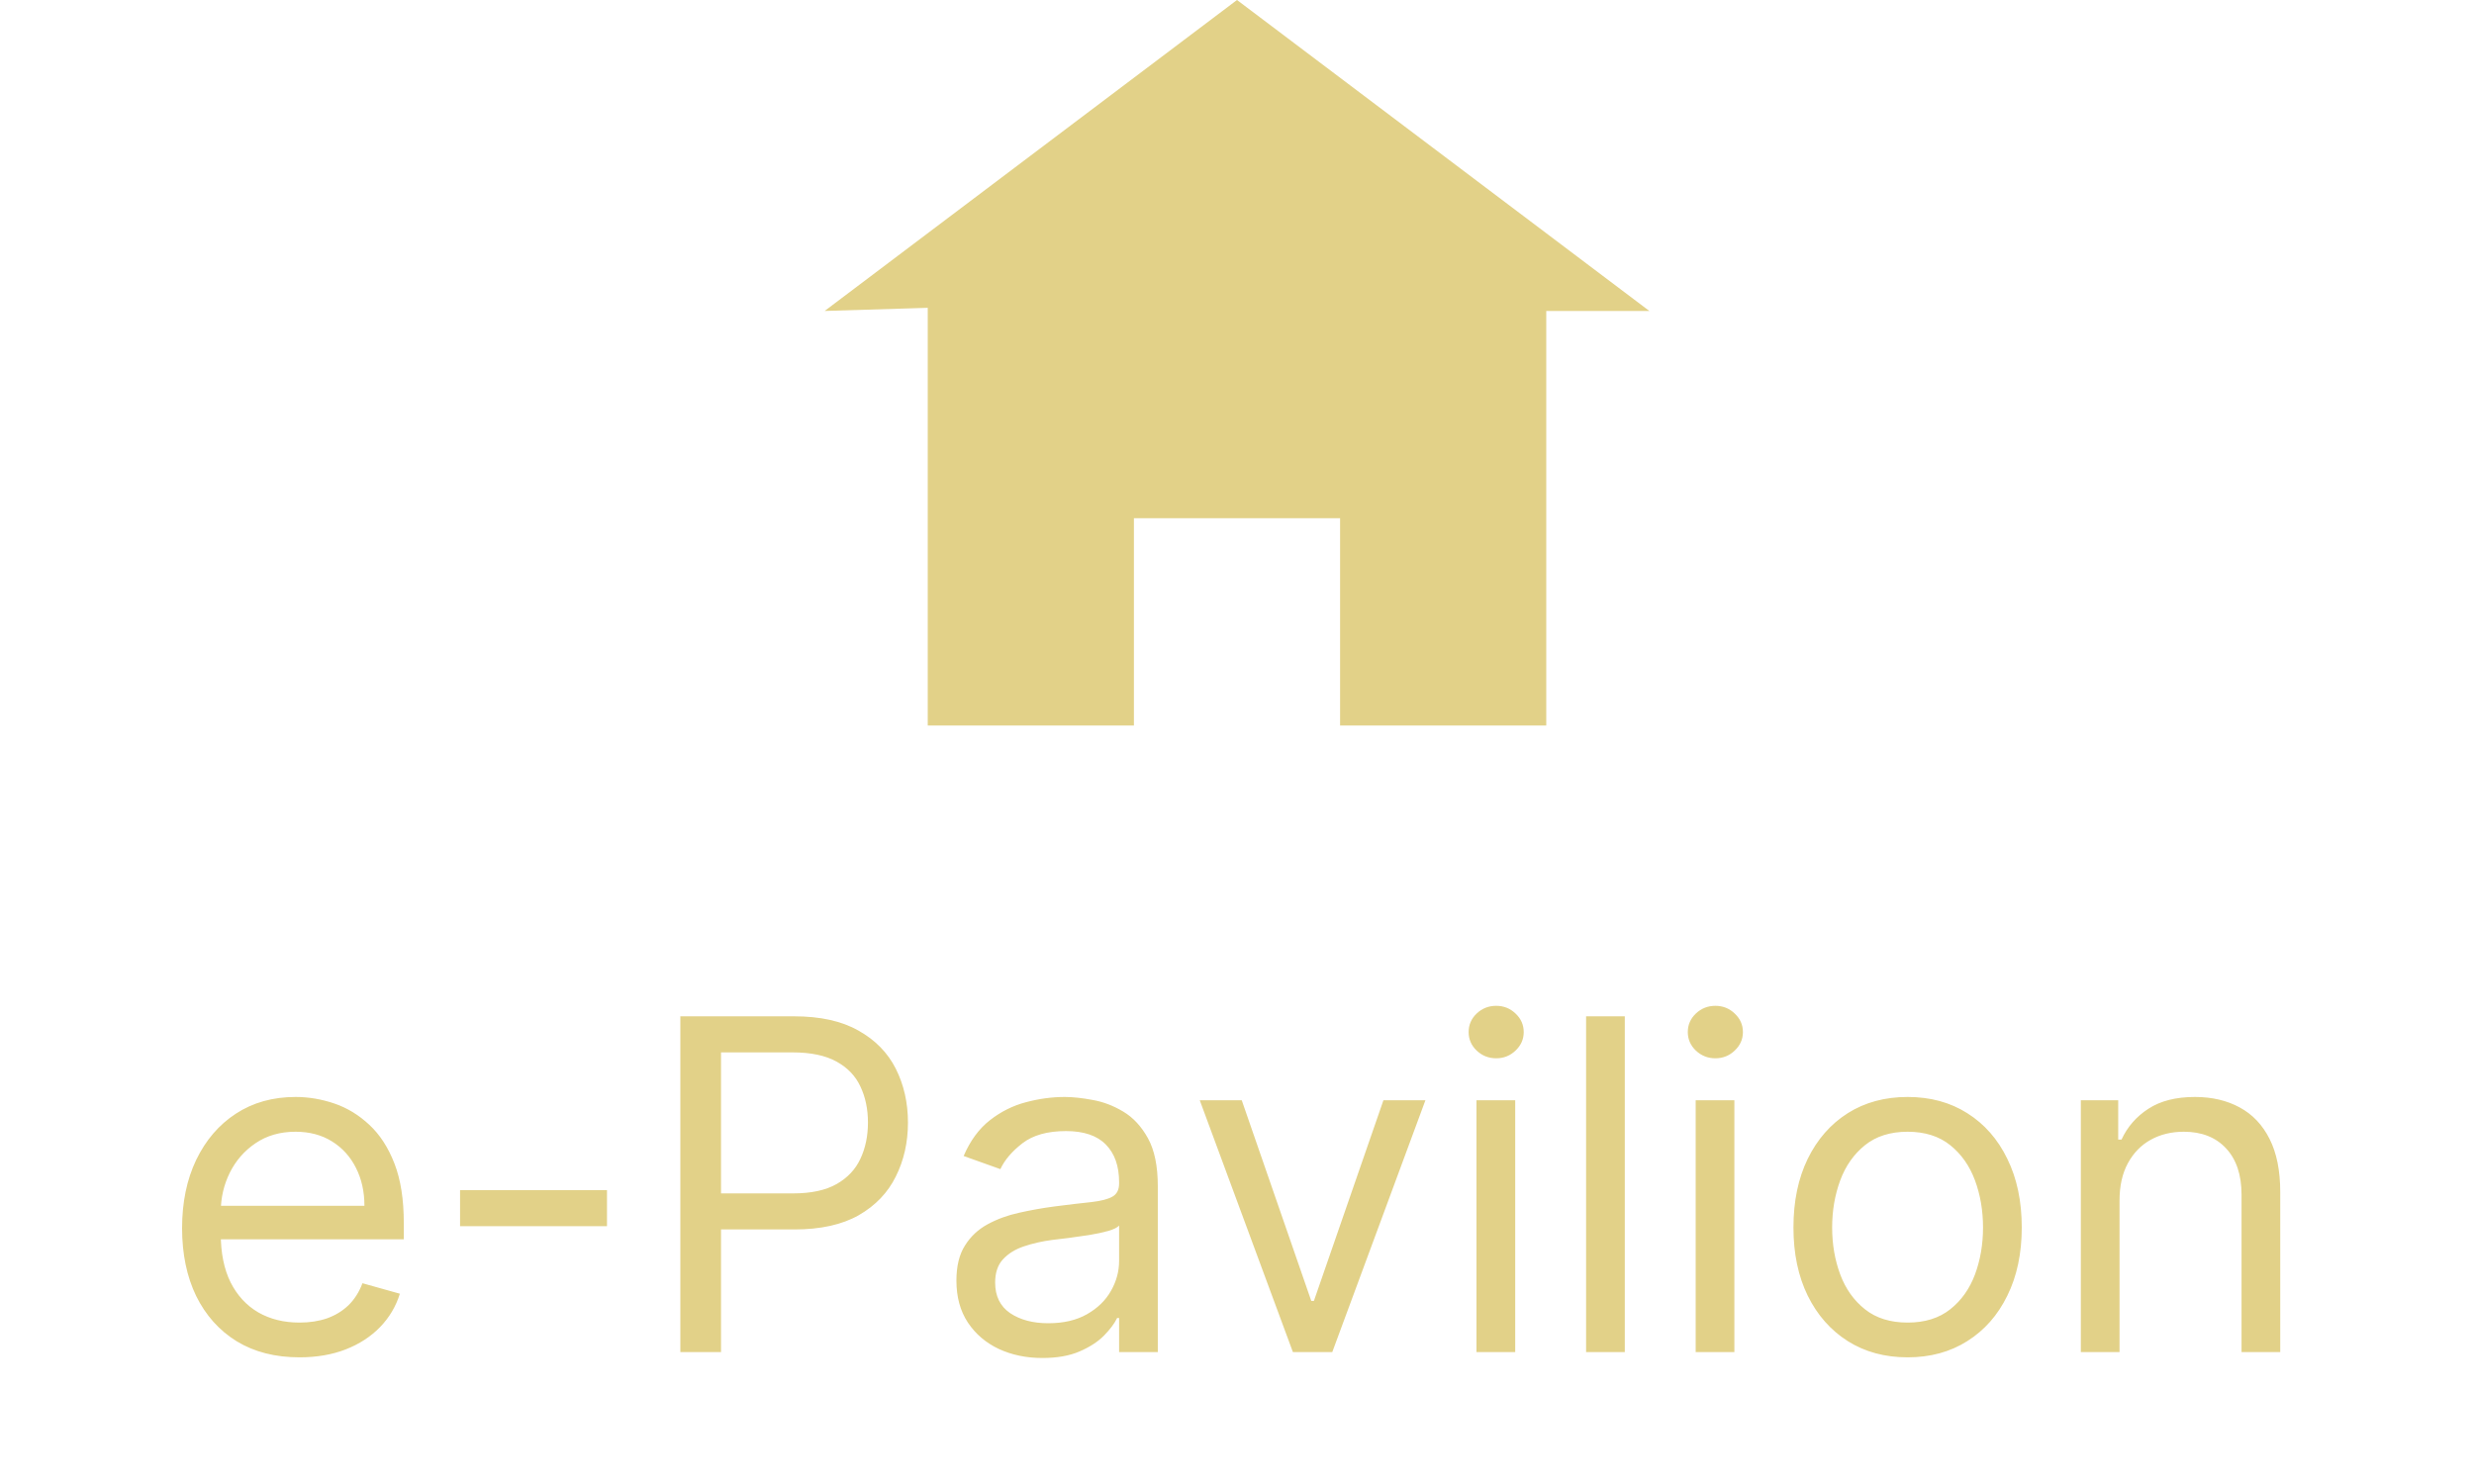 <svg width="75" height="45" viewBox="0 0 75 45" fill="none" xmlns="http://www.w3.org/2000/svg">
<path d="M9.079 41.159C8.343 41.159 7.709 40.997 7.175 40.672C6.645 40.344 6.236 39.886 5.947 39.3C5.662 38.71 5.52 38.024 5.52 37.242C5.52 36.459 5.662 35.77 5.947 35.173C6.236 34.573 6.637 34.106 7.15 33.771C7.667 33.433 8.271 33.264 8.96 33.264C9.358 33.264 9.75 33.331 10.138 33.463C10.526 33.596 10.879 33.811 11.197 34.109C11.515 34.404 11.769 34.795 11.958 35.283C12.147 35.77 12.241 36.37 12.241 37.082V37.58H6.355V36.565H11.048C11.048 36.135 10.962 35.75 10.79 35.412C10.62 35.074 10.379 34.807 10.064 34.611C9.752 34.416 9.384 34.318 8.96 34.318C8.493 34.318 8.088 34.434 7.747 34.666C7.409 34.895 7.149 35.193 6.966 35.561C6.784 35.929 6.693 36.323 6.693 36.744V37.42C6.693 37.997 6.792 38.486 6.991 38.887C7.193 39.285 7.473 39.588 7.831 39.797C8.189 40.002 8.605 40.105 9.079 40.105C9.388 40.105 9.666 40.062 9.915 39.976C10.166 39.886 10.383 39.754 10.566 39.578C10.748 39.399 10.889 39.177 10.988 38.912L12.122 39.23C12.003 39.615 11.802 39.953 11.52 40.244C11.239 40.533 10.891 40.758 10.476 40.92C10.062 41.08 9.596 41.159 9.079 41.159ZM18.401 36.088V37.182H13.947V36.088H18.401ZM20.625 41V30.818H24.065C24.864 30.818 25.517 30.962 26.024 31.251C26.534 31.536 26.912 31.922 27.157 32.409C27.402 32.896 27.525 33.44 27.525 34.04C27.525 34.64 27.402 35.185 27.157 35.675C26.915 36.166 26.541 36.557 26.034 36.849C25.526 37.137 24.877 37.281 24.085 37.281H21.619V36.188H24.045C24.592 36.188 25.031 36.093 25.363 35.904C25.694 35.715 25.934 35.46 26.083 35.139C26.236 34.814 26.312 34.447 26.312 34.04C26.312 33.632 26.236 33.267 26.083 32.946C25.934 32.624 25.692 32.373 25.358 32.19C25.023 32.005 24.579 31.912 24.025 31.912H21.858V41H20.625ZM31.599 41.179C31.115 41.179 30.676 41.088 30.282 40.906C29.887 40.72 29.574 40.453 29.342 40.105C29.11 39.754 28.994 39.33 28.994 38.832C28.994 38.395 29.08 38.04 29.253 37.769C29.425 37.493 29.655 37.278 29.944 37.122C30.232 36.966 30.55 36.85 30.898 36.774C31.25 36.695 31.603 36.632 31.957 36.585C32.421 36.526 32.797 36.481 33.086 36.451C33.377 36.418 33.59 36.363 33.722 36.287C33.858 36.211 33.926 36.078 33.926 35.889V35.849C33.926 35.359 33.792 34.978 33.523 34.706C33.258 34.434 32.855 34.298 32.315 34.298C31.755 34.298 31.316 34.421 30.998 34.666C30.68 34.911 30.456 35.173 30.327 35.452L29.213 35.054C29.412 34.59 29.677 34.229 30.008 33.97C30.343 33.708 30.708 33.526 31.102 33.423C31.5 33.317 31.891 33.264 32.276 33.264C32.521 33.264 32.803 33.294 33.121 33.354C33.442 33.41 33.752 33.528 34.05 33.707C34.352 33.886 34.602 34.156 34.801 34.517C35 34.878 35.099 35.362 35.099 35.969V41H33.926V39.966H33.866C33.787 40.132 33.654 40.309 33.469 40.498C33.283 40.687 33.036 40.847 32.728 40.98C32.42 41.113 32.044 41.179 31.599 41.179ZM31.778 40.125C32.242 40.125 32.633 40.034 32.952 39.852C33.273 39.669 33.515 39.434 33.678 39.146C33.843 38.857 33.926 38.554 33.926 38.236V37.162C33.876 37.222 33.767 37.276 33.598 37.326C33.432 37.372 33.24 37.414 33.021 37.45C32.806 37.483 32.595 37.513 32.39 37.54C32.188 37.563 32.024 37.583 31.898 37.599C31.593 37.639 31.308 37.704 31.043 37.793C30.781 37.88 30.569 38.01 30.406 38.186C30.247 38.358 30.168 38.594 30.168 38.892C30.168 39.3 30.318 39.608 30.62 39.817C30.925 40.022 31.311 40.125 31.778 40.125ZM43.212 33.364L40.388 41H39.195L36.371 33.364H37.644L39.752 39.449H39.831L41.939 33.364H43.212ZM44.76 41V33.364H45.934V41H44.76ZM45.357 32.091C45.128 32.091 44.931 32.013 44.765 31.857C44.603 31.701 44.522 31.514 44.522 31.296C44.522 31.077 44.603 30.889 44.765 30.734C44.931 30.578 45.128 30.5 45.357 30.5C45.586 30.5 45.781 30.578 45.944 30.734C46.109 30.889 46.192 31.077 46.192 31.296C46.192 31.514 46.109 31.701 45.944 31.857C45.781 32.013 45.586 32.091 45.357 32.091ZM49.256 30.818V41H48.083V30.818H49.256ZM51.405 41V33.364H52.578V41H51.405ZM52.002 32.091C51.773 32.091 51.576 32.013 51.41 31.857C51.248 31.701 51.166 31.514 51.166 31.296C51.166 31.077 51.248 30.889 51.41 30.734C51.576 30.578 51.773 30.5 52.002 30.5C52.23 30.5 52.426 30.578 52.588 30.734C52.754 30.889 52.837 31.077 52.837 31.296C52.837 31.514 52.754 31.701 52.588 31.857C52.426 32.013 52.23 32.091 52.002 32.091ZM57.83 41.159C57.14 41.159 56.535 40.995 56.015 40.667C55.498 40.339 55.093 39.88 54.802 39.29C54.513 38.7 54.369 38.01 54.369 37.222C54.369 36.426 54.513 35.732 54.802 35.139C55.093 34.545 55.498 34.084 56.015 33.756C56.535 33.428 57.14 33.264 57.83 33.264C58.519 33.264 59.122 33.428 59.639 33.756C60.16 34.084 60.564 34.545 60.852 35.139C61.144 35.732 61.29 36.426 61.29 37.222C61.29 38.01 61.144 38.7 60.852 39.29C60.564 39.88 60.16 40.339 59.639 40.667C59.122 40.995 58.519 41.159 57.83 41.159ZM57.83 40.105C58.353 40.105 58.784 39.971 59.122 39.702C59.46 39.434 59.71 39.081 59.873 38.644C60.035 38.206 60.116 37.732 60.116 37.222C60.116 36.711 60.035 36.236 59.873 35.795C59.71 35.354 59.46 34.998 59.122 34.726C58.784 34.454 58.353 34.318 57.83 34.318C57.306 34.318 56.875 34.454 56.537 34.726C56.199 34.998 55.949 35.354 55.786 35.795C55.624 36.236 55.542 36.711 55.542 37.222C55.542 37.732 55.624 38.206 55.786 38.644C55.949 39.081 56.199 39.434 56.537 39.702C56.875 39.971 57.306 40.105 57.83 40.105ZM64.254 36.406V41H63.081V33.364H64.214V34.557H64.314C64.493 34.169 64.764 33.858 65.129 33.622C65.494 33.383 65.964 33.264 66.541 33.264C67.058 33.264 67.51 33.37 67.898 33.582C68.286 33.791 68.588 34.109 68.803 34.537C69.018 34.961 69.126 35.498 69.126 36.148V41H67.953V36.227C67.953 35.627 67.797 35.16 67.486 34.825C67.174 34.487 66.746 34.318 66.203 34.318C65.828 34.318 65.494 34.399 65.199 34.562C64.907 34.724 64.677 34.961 64.507 35.273C64.338 35.584 64.254 35.962 64.254 36.406Z" fill="#E2D188"/>
<path d="M37.5 0L50 9.429H46.875V22H40.625V15.714H34.375V22H28.125V9.334L25 9.429L37.5 0Z" fill="#E2D188"/>
</svg>
